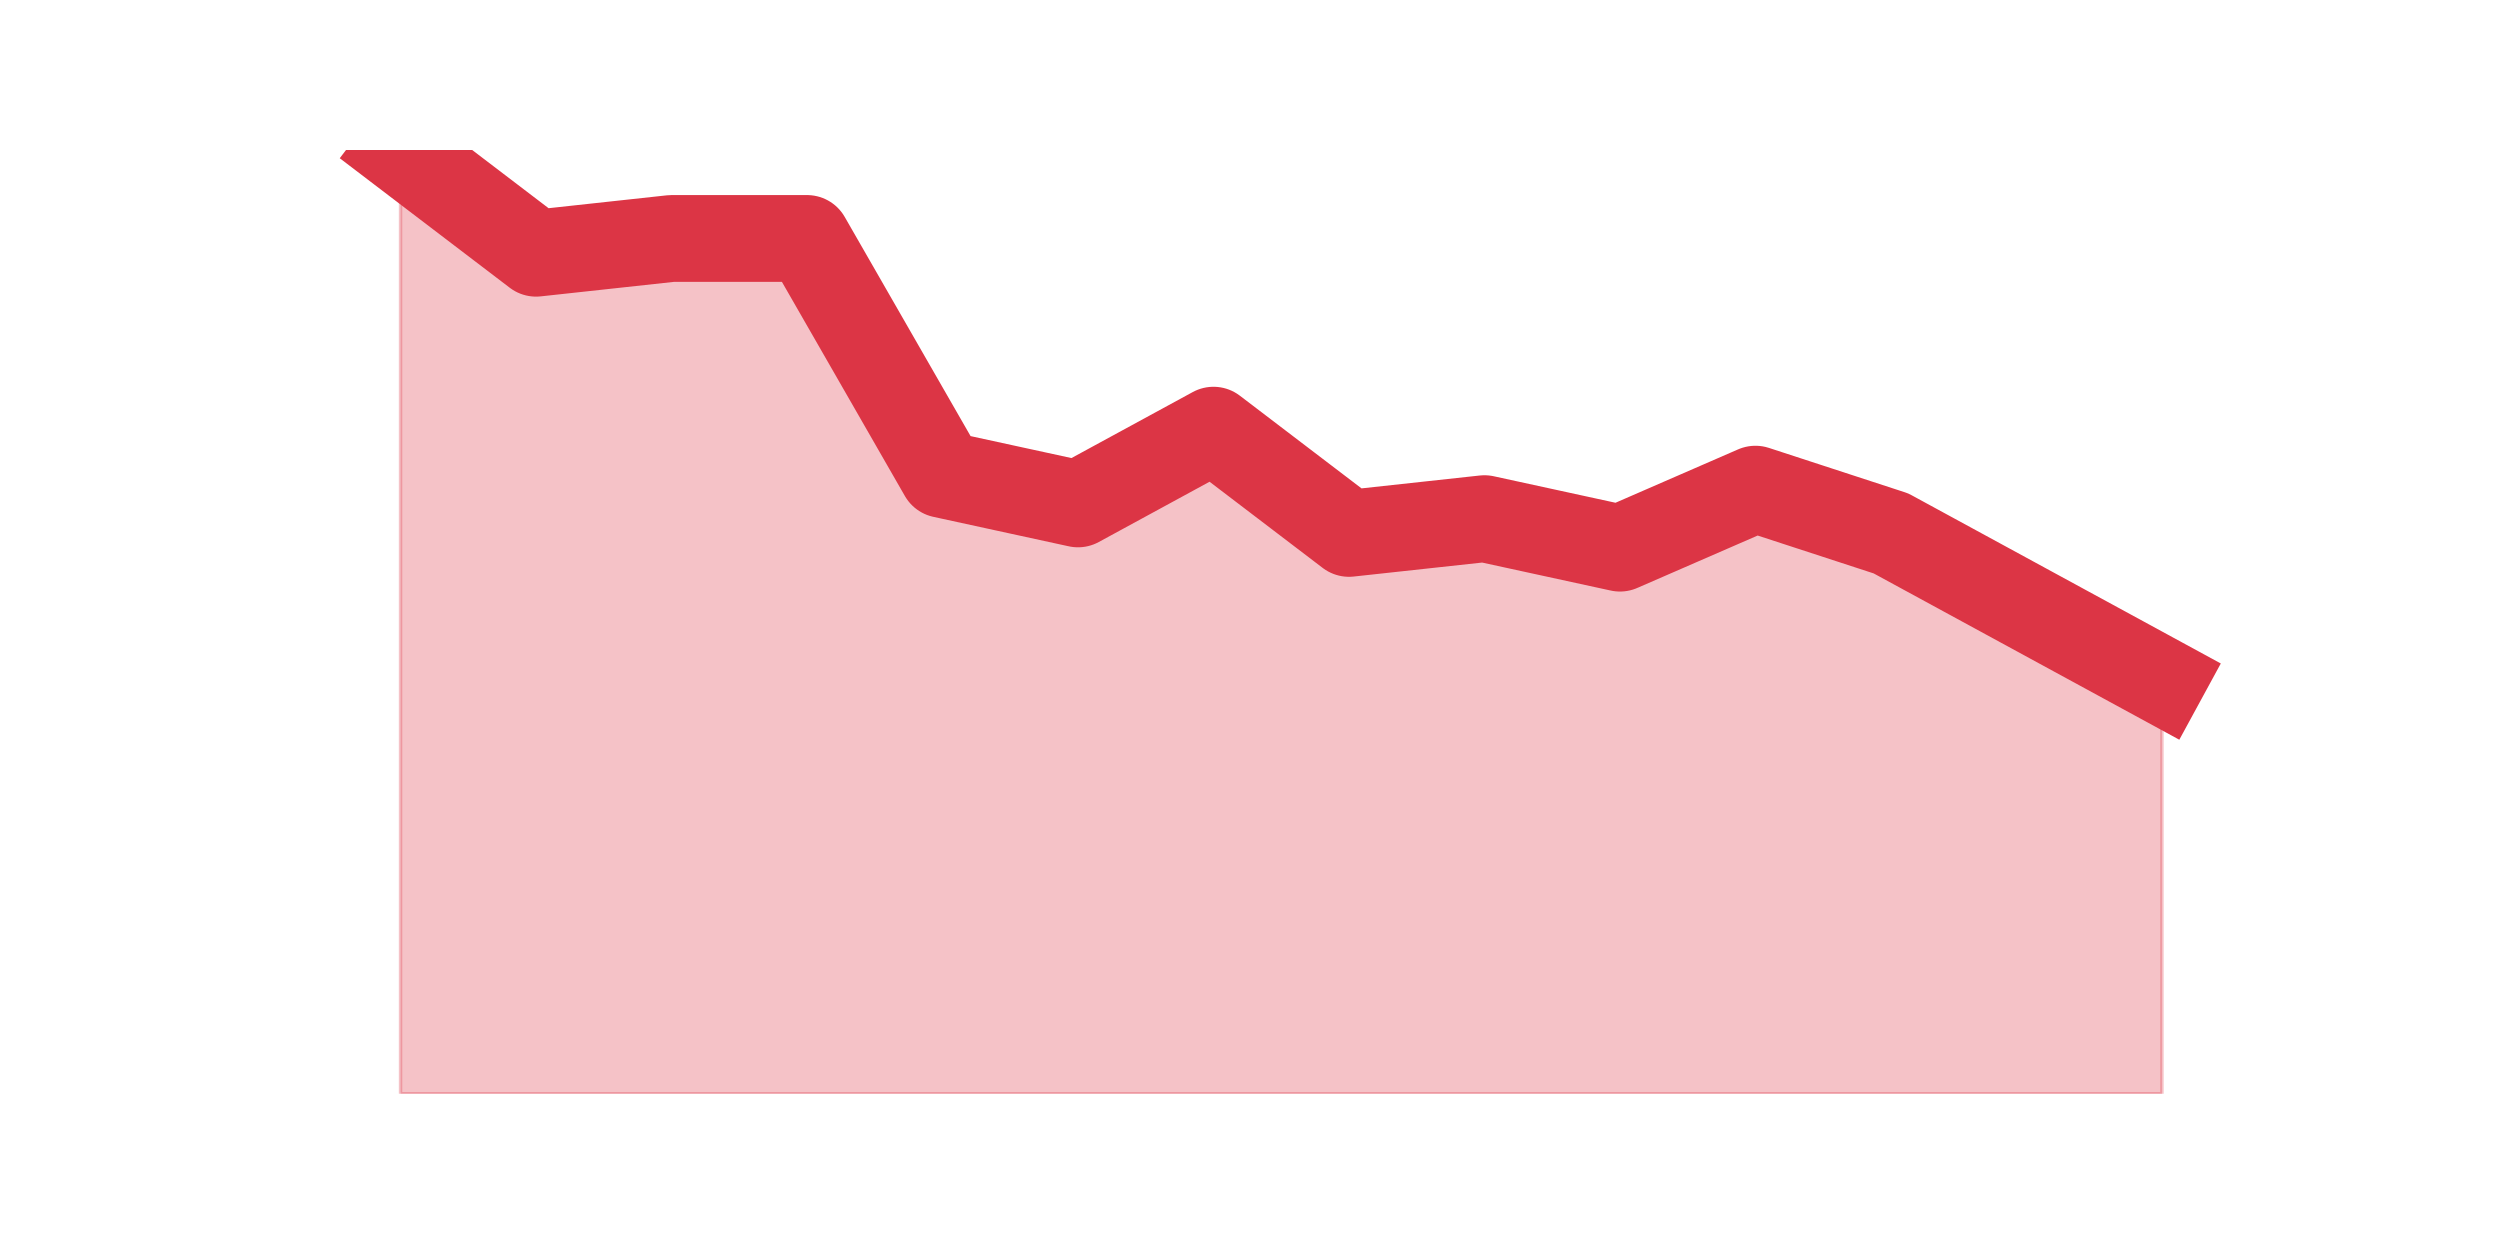 <?xml version="1.0" encoding="utf-8" standalone="no"?>
<!DOCTYPE svg PUBLIC "-//W3C//DTD SVG 1.1//EN"
  "http://www.w3.org/Graphics/SVG/1.1/DTD/svg11.dtd">
<!-- Created with matplotlib (https://matplotlib.org/) -->
<svg height="360pt" version="1.1" viewBox="0 0 720 360" width="720pt" xmlns="http://www.w3.org/2000/svg" xmlns:xlink="http://www.w3.org/1999/xlink">
 <defs>
  <style type="text/css">*{stroke-linecap:butt;stroke-linejoin:round;}</style>
 </defs>
 <g id="figure_1">
  <g id="patch_1">
   <path d="M 0 360 
L 720 360 
L 720 0 
L 0 0 
z
" style="fill:none;"/>
  </g>
  <g id="axes_1">
   <g id="matplotlib.axis_1"/>
   <g id="matplotlib.axis_2"/>
   <g id="PolyCollection_1">
    <defs>
     <path d="M 115.364 -316.8 
L 115.364 -45 
L 154.385 -45 
L 193.406 -45 
L 232.427 -45 
L 271.448 -45 
L 310.469 -45 
L 349.49 -45 
L 388.51 -45 
L 427.531 -45 
L 466.552 -45 
L 505.573 -45 
L 544.594 -45 
L 583.615 -45 
L 622.636 -45 
L 622.636 -163.912 
L 622.636 -163.912 
L 583.615 -185.147 
L 544.594 -206.381 
L 505.573 -219.122 
L 466.552 -202.134 
L 427.531 -210.628 
L 388.51 -206.381 
L 349.49 -236.109 
L 310.469 -214.875 
L 271.448 -223.369 
L 232.427 -291.319 
L 193.406 -291.319 
L 154.385 -287.072 
L 115.364 -316.8 
z
" id="m1ba37a93ef" style="stroke:#dc3545;stroke-opacity:0.3;"/>
    </defs>
    <g clip-path="url(#pc53afddee3)">
     <use style="fill:#dc3545;fill-opacity:0.3;stroke:#dc3545;stroke-opacity:0.3;" x="0" xlink:href="#m1ba37a93ef" y="360"/>
    </g>
   </g>
   <g id="line2d_1">
    <path clip-path="url(#pc53afddee3)" d="M 115.364 43.2 
L 154.385 72.928 
L 193.406 68.681 
L 232.427 68.681 
L 271.448 136.631 
L 310.469 145.125 
L 349.49 123.891 
L 388.51 153.619 
L 427.531 149.372 
L 466.552 157.866 
L 505.573 140.878 
L 544.594 153.619 
L 583.615 174.853 
L 622.636 196.088 
" style="fill:none;stroke:#dc3545;stroke-linecap:square;stroke-width:25;"/>
   </g>
  </g>
 </g>
 <defs>
  <clipPath id="pc53afddee3">
   <rect height="271.8" width="558" x="90" y="43.2"/>
  </clipPath>
 </defs>
</svg>
